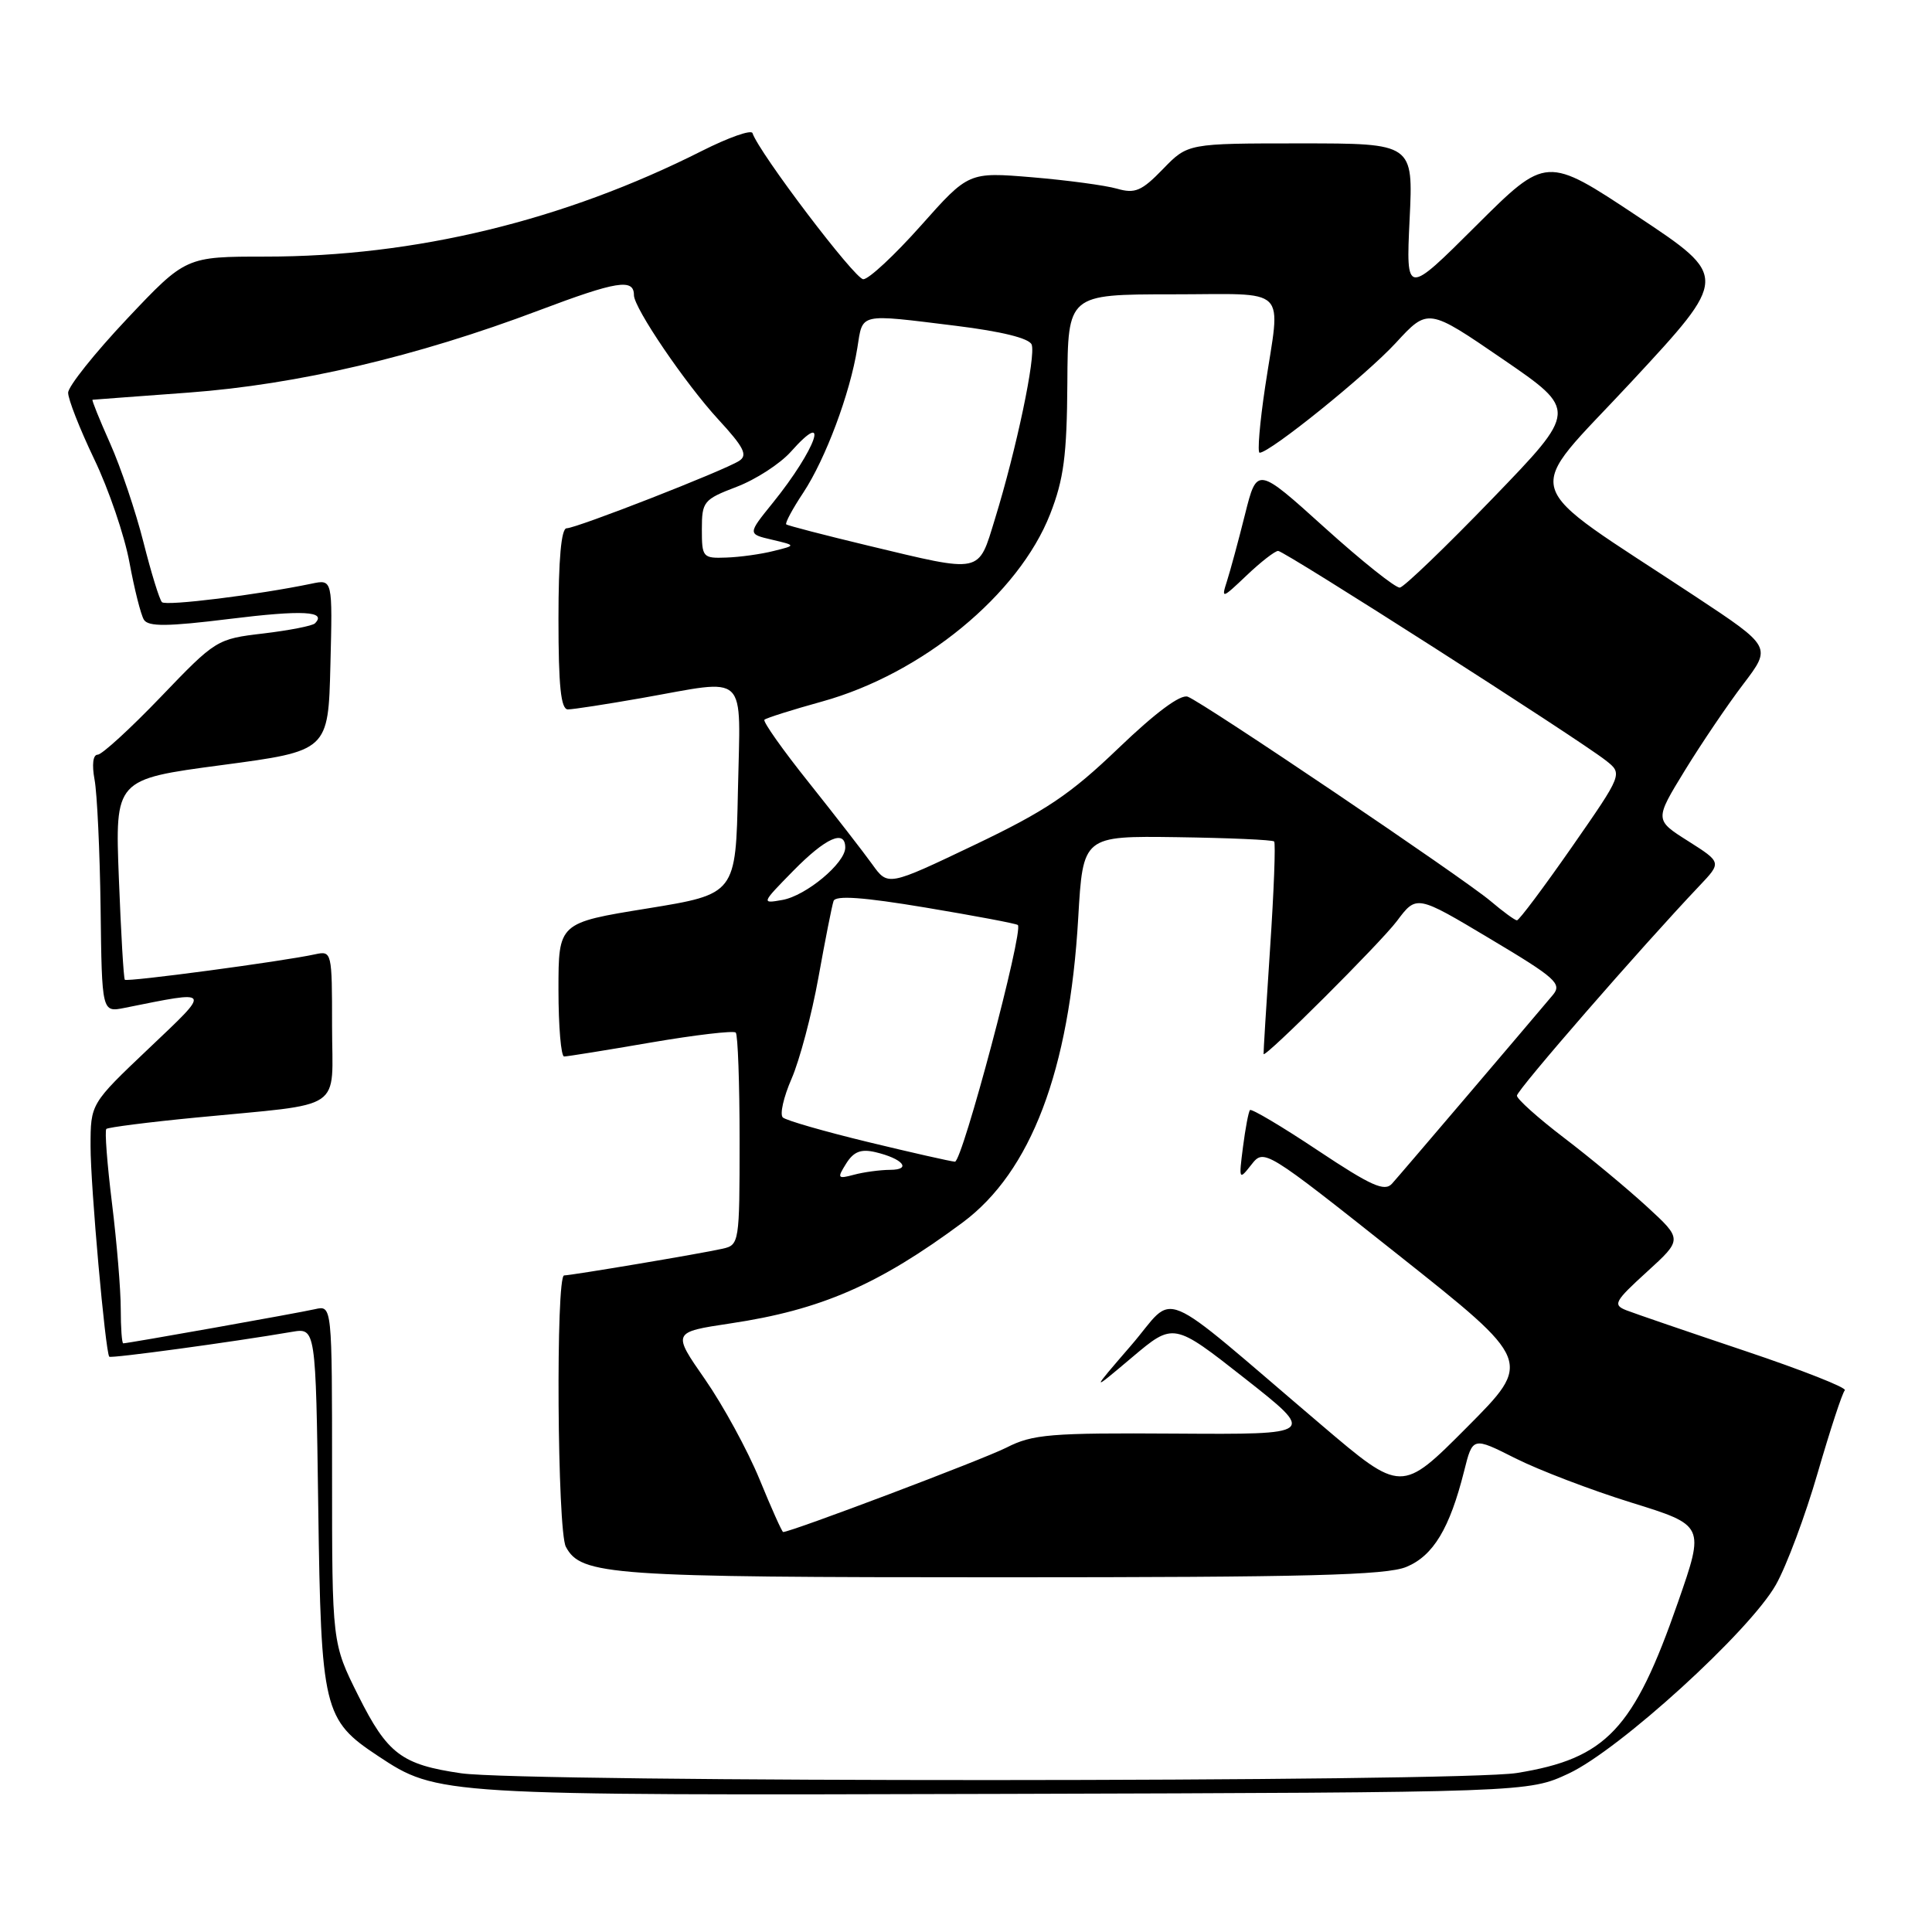 <?xml version="1.0" encoding="UTF-8" standalone="no"?>
<!DOCTYPE svg PUBLIC "-//W3C//DTD SVG 1.1//EN" "http://www.w3.org/Graphics/SVG/1.1/DTD/svg11.dtd" >
<svg xmlns="http://www.w3.org/2000/svg" xmlns:xlink="http://www.w3.org/1999/xlink" version="1.1" viewBox="0 0 256 256">
 <g >
 <path fill="currentColor"
d=" M 207.86 235.00 C 214.58 231.86 231.85 216.13 235.32 209.98 C 236.72 207.50 239.22 200.82 240.86 195.14 C 242.51 189.46 244.12 184.54 244.45 184.22 C 244.77 183.90 238.84 181.56 231.27 179.02 C 223.70 176.48 216.60 174.05 215.50 173.62 C 213.68 172.90 213.92 172.45 218.22 168.53 C 222.95 164.22 222.95 164.22 218.20 159.86 C 215.58 157.46 210.65 153.36 207.22 150.75 C 203.80 148.14 201.00 145.63 201.00 145.18 C 201.00 144.44 217.44 125.54 225.18 117.38 C 228.13 114.27 228.13 114.27 223.69 111.45 C 219.24 108.64 219.24 108.64 223.25 102.09 C 225.46 98.49 228.95 93.33 231.01 90.63 C 234.75 85.71 234.75 85.71 224.63 79.02 C 200.72 63.22 201.62 66.26 216.19 50.57 C 229.07 36.69 229.07 36.69 216.99 28.67 C 204.90 20.64 204.90 20.64 195.60 29.90 C 186.30 39.17 186.30 39.17 186.78 29.08 C 187.27 19.00 187.27 19.00 172.33 19.00 C 157.39 19.00 157.39 19.00 154.10 22.40 C 151.27 25.32 150.40 25.69 148.00 25.00 C 146.46 24.56 141.40 23.88 136.77 23.49 C 128.34 22.79 128.34 22.79 122.02 29.90 C 118.55 33.80 115.12 37.00 114.39 37.00 C 113.28 37.00 100.59 20.26 99.71 17.64 C 99.55 17.15 96.53 18.22 93.00 20.00 C 74.71 29.23 55.03 34.00 35.21 34.00 C 24.62 34.00 24.62 34.00 16.83 42.25 C 12.55 46.79 9.04 51.19 9.03 52.03 C 9.01 52.87 10.57 56.83 12.48 60.83 C 14.40 64.82 16.50 70.98 17.15 74.51 C 17.80 78.03 18.66 81.46 19.07 82.12 C 19.65 83.05 22.19 83.03 30.42 82.01 C 40.11 80.81 43.35 80.98 41.73 82.60 C 41.40 82.93 38.32 83.53 34.89 83.94 C 28.73 84.66 28.57 84.77 21.31 92.34 C 17.27 96.55 13.50 100.00 12.94 100.00 C 12.32 100.00 12.16 101.31 12.53 103.31 C 12.87 105.13 13.23 112.81 13.33 120.38 C 13.50 134.15 13.50 134.15 16.50 133.55 C 28.22 131.20 28.08 130.98 19.67 138.97 C 12.00 146.25 12.00 146.25 12.00 151.88 C 11.99 157.09 13.96 179.16 14.48 179.77 C 14.69 180.02 30.86 177.82 38.67 176.48 C 41.84 175.94 41.84 175.94 42.17 199.72 C 42.54 226.59 42.86 227.89 50.08 232.67 C 57.98 237.90 58.14 237.91 133.00 237.70 C 202.50 237.50 202.50 237.50 207.86 235.00 Z  M 61.11 234.97 C 53.21 233.82 51.35 232.42 47.48 224.69 C 44.00 217.73 44.00 217.73 44.00 195.35 C 44.00 172.96 44.00 172.96 41.75 173.47 C 39.52 173.98 16.95 178.00 16.33 178.00 C 16.15 178.00 16.00 175.95 16.00 173.44 C 16.00 170.93 15.48 164.63 14.84 159.44 C 14.20 154.24 13.86 149.81 14.09 149.59 C 14.32 149.38 19.68 148.69 26.00 148.08 C 46.00 146.13 44.00 147.47 44.00 135.94 C 44.00 126.11 43.97 125.97 41.75 126.45 C 37.52 127.38 16.81 130.15 16.54 129.82 C 16.38 129.65 16.03 123.60 15.75 116.38 C 15.24 103.26 15.24 103.26 29.37 101.38 C 43.50 99.50 43.50 99.50 43.78 88.13 C 44.07 76.75 44.07 76.75 41.28 77.34 C 34.16 78.82 22.00 80.33 21.46 79.79 C 21.13 79.46 20.03 75.89 19.01 71.85 C 17.99 67.81 16.00 61.91 14.59 58.75 C 13.18 55.59 12.13 52.99 12.26 52.97 C 12.39 52.95 18.12 52.53 25.00 52.02 C 39.43 50.95 55.20 47.25 71.38 41.14 C 81.74 37.23 84.00 36.87 84.00 39.11 C 84.00 40.81 90.82 50.85 95.20 55.60 C 98.58 59.27 99.11 60.32 97.94 61.07 C 95.91 62.37 76.38 70.00 75.08 70.00 C 74.37 70.00 74.00 74.11 74.00 82.00 C 74.00 90.93 74.32 94.00 75.25 94.00 C 75.94 94.00 80.33 93.32 85.00 92.50 C 99.36 89.97 98.10 88.76 97.78 104.74 C 97.50 118.47 97.50 118.47 85.75 120.38 C 74.00 122.28 74.00 122.28 74.00 131.14 C 74.00 136.01 74.34 140.00 74.75 139.99 C 75.16 139.99 80.33 139.16 86.24 138.14 C 92.14 137.13 97.20 136.54 97.49 136.82 C 97.77 137.10 98.00 143.55 98.00 151.15 C 98.00 164.66 97.95 164.97 95.75 165.46 C 92.83 166.12 75.73 168.99 74.75 169.00 C 73.63 169.00 73.84 202.84 74.98 204.96 C 77.00 208.74 80.74 209.00 132.68 209.00 C 173.20 209.00 183.71 208.73 186.36 207.62 C 189.92 206.14 192.09 202.53 194.00 194.94 C 195.14 190.38 195.14 190.38 200.79 193.23 C 203.89 194.79 210.81 197.44 216.16 199.10 C 225.89 202.12 225.89 202.12 222.34 212.31 C 216.48 229.17 212.84 233.02 201.00 234.93 C 193.40 236.16 69.54 236.19 61.11 234.97 Z  M 100.64 196.01 C 99.06 192.17 95.81 186.21 93.42 182.77 C 89.07 176.52 89.07 176.52 96.78 175.36 C 108.77 173.57 116.43 170.24 127.55 161.99 C 136.61 155.26 141.70 141.87 142.87 121.63 C 143.50 110.76 143.50 110.76 155.97 110.93 C 162.83 111.03 168.62 111.28 168.83 111.50 C 169.04 111.71 168.80 118.10 168.29 125.69 C 167.78 133.29 167.40 139.57 167.43 139.67 C 167.64 140.18 182.93 124.93 185.10 122.04 C 187.70 118.57 187.70 118.57 197.42 124.38 C 206.16 129.59 207.01 130.35 205.76 131.84 C 202.20 136.07 185.53 155.65 184.45 156.84 C 183.47 157.94 181.69 157.14 174.61 152.43 C 169.87 149.27 165.82 146.87 165.63 147.09 C 165.43 147.32 165.02 149.52 164.70 151.99 C 164.14 156.35 164.17 156.42 165.81 154.33 C 167.49 152.19 167.57 152.23 185.28 166.28 C 203.07 180.39 203.07 180.39 194.38 189.12 C 185.70 197.84 185.70 197.84 175.10 188.82 C 152.76 169.82 156.01 171.18 149.88 178.27 C 144.50 184.50 144.50 184.50 150.00 179.86 C 155.50 175.22 155.50 175.22 164.95 182.65 C 174.39 190.08 174.39 190.08 155.82 189.96 C 139.17 189.85 136.84 190.04 133.37 191.81 C 130.28 193.38 104.80 203.01 103.77 203.00 C 103.62 202.99 102.21 199.85 100.64 196.01 Z  M 112.12 154.18 C 113.11 152.60 114.07 152.22 115.97 152.66 C 119.63 153.52 120.87 155.00 117.95 155.01 C 116.60 155.02 114.44 155.31 113.15 155.66 C 110.98 156.24 110.90 156.13 112.12 154.18 Z  M 115.00 151.32 C 109.22 149.92 104.15 148.46 103.73 148.07 C 103.30 147.67 103.83 145.36 104.89 142.93 C 105.95 140.49 107.56 134.45 108.45 129.50 C 109.34 124.55 110.24 120.00 110.45 119.39 C 110.71 118.62 114.34 118.87 122.66 120.26 C 129.17 121.35 134.67 122.38 134.87 122.57 C 135.66 123.29 127.50 154.00 126.53 153.93 C 125.96 153.89 120.78 152.72 115.00 151.32 Z  M 197.50 119.39 C 193.90 116.35 159.51 93.13 157.39 92.32 C 156.44 91.95 153.12 94.42 148.20 99.14 C 141.80 105.28 138.57 107.45 129.08 111.98 C 117.66 117.43 117.66 117.43 115.58 114.53 C 114.44 112.94 110.66 108.07 107.19 103.71 C 103.71 99.36 101.06 95.60 101.29 95.37 C 101.53 95.14 104.97 94.05 108.95 92.95 C 122.21 89.27 134.98 78.77 139.15 68.12 C 140.95 63.52 141.37 60.36 141.43 50.75 C 141.50 39.01 141.50 39.01 155.25 39.00 C 171.07 39.00 169.69 37.64 167.64 51.25 C 166.92 56.06 166.59 60.00 166.91 59.99 C 168.30 59.97 181.01 49.71 184.94 45.45 C 189.22 40.80 189.22 40.80 199.13 47.59 C 209.04 54.38 209.04 54.38 197.77 66.05 C 191.57 72.47 186.05 77.78 185.49 77.86 C 184.94 77.94 180.45 74.36 175.52 69.91 C 166.56 61.82 166.56 61.82 164.97 68.16 C 164.10 71.65 163.02 75.62 162.58 77.00 C 161.81 79.39 161.92 79.35 165.18 76.25 C 167.06 74.46 168.94 73.00 169.36 73.00 C 170.20 73.00 209.06 97.85 212.77 100.76 C 215.03 102.53 215.03 102.53 208.27 112.25 C 204.54 117.60 201.28 121.96 201.00 121.95 C 200.72 121.94 199.15 120.79 197.50 119.39 Z  M 105.12 115.38 C 109.42 111.00 112.00 109.85 112.00 112.31 C 112.00 114.37 106.80 118.70 103.66 119.25 C 100.86 119.75 100.88 119.70 105.12 115.38 Z  M 115.00 72.29 C 109.22 70.90 104.35 69.64 104.18 69.48 C 104.00 69.32 105.01 67.43 106.44 65.28 C 109.39 60.81 112.64 52.13 113.60 46.11 C 114.35 41.42 113.65 41.57 126.66 43.17 C 132.72 43.92 136.38 44.82 136.70 45.66 C 137.28 47.17 134.68 59.54 131.84 68.75 C 129.58 76.10 130.29 75.95 115.00 72.29 Z  M 93.00 70.14 C 93.00 66.46 93.23 66.18 97.60 64.51 C 100.13 63.55 103.35 61.46 104.77 59.88 C 110.14 53.84 108.16 59.50 102.40 66.63 C 99.06 70.76 99.06 70.76 102.28 71.51 C 105.50 72.27 105.50 72.27 102.50 73.01 C 100.85 73.43 98.04 73.82 96.25 73.88 C 93.12 74.00 93.00 73.85 93.00 70.14 Z "/>
</g>
</svg>